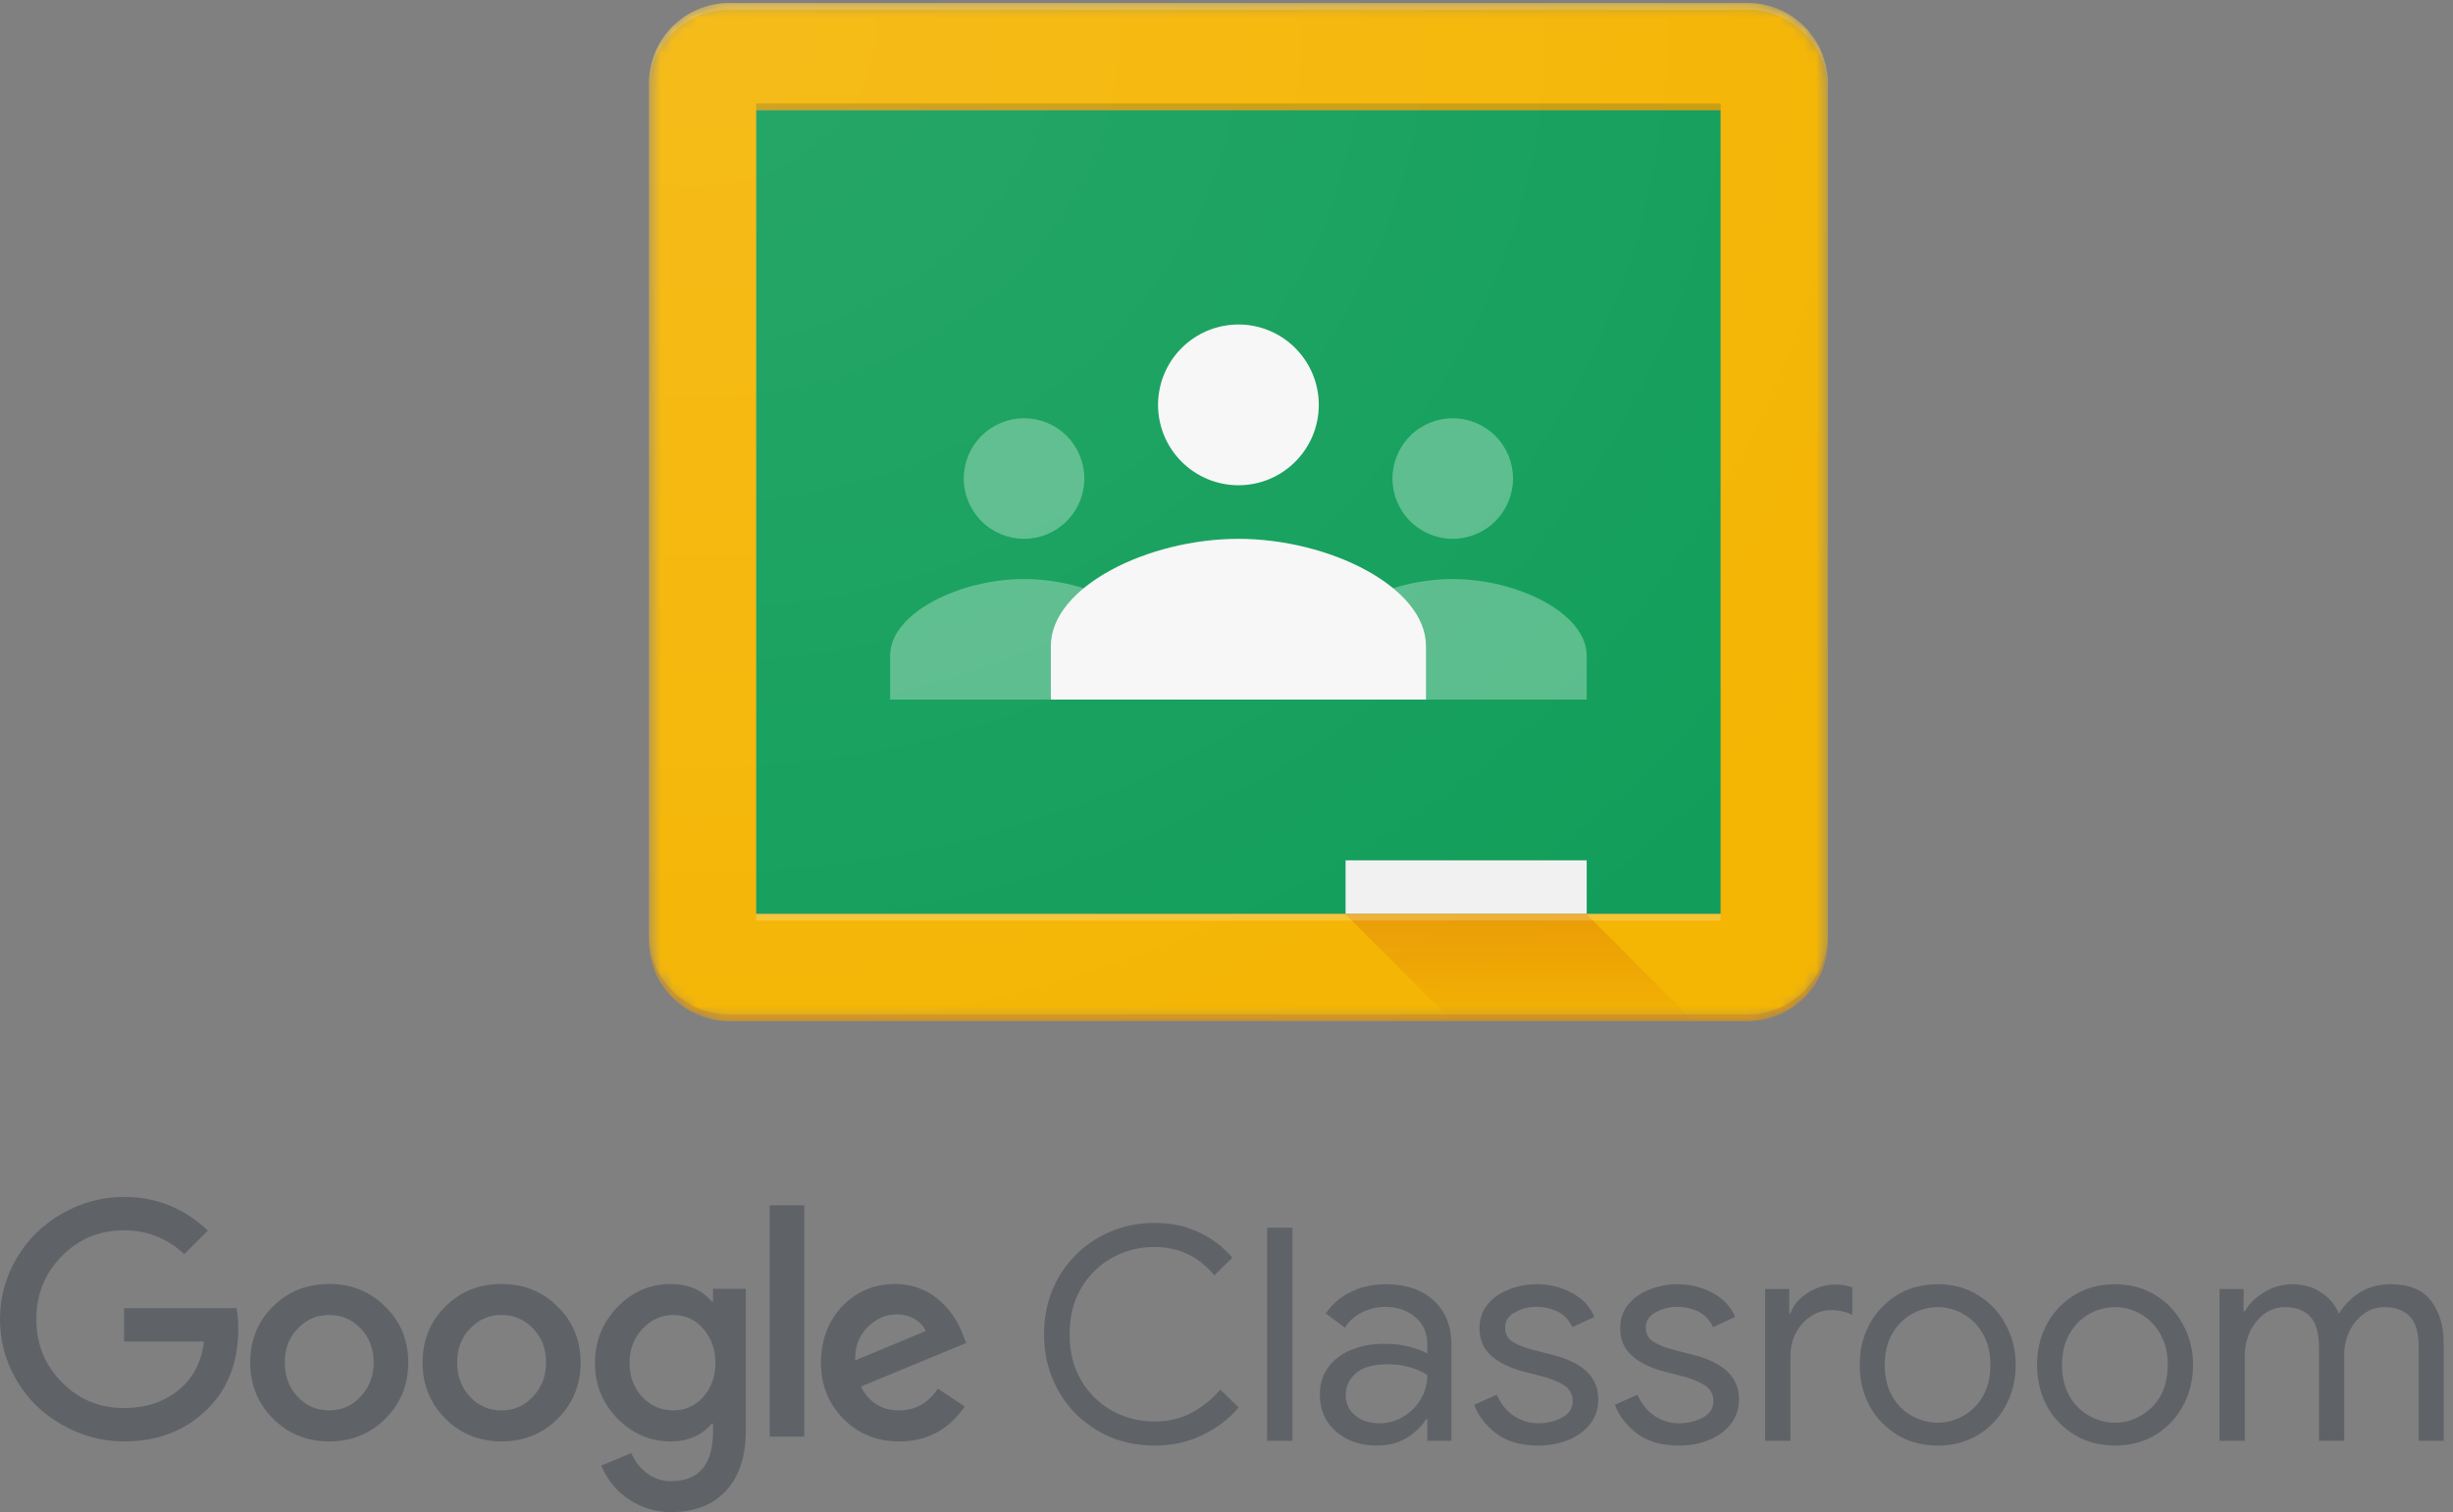 <svg width="206" height="127" viewBox="0 0 206 127" fill="none" xmlns="http://www.w3.org/2000/svg">
<rect x="0" y="0" width="206" height="127" fill="#808080" stroke="none"/>
<mask id="mask0_20_2086" style="mask-type:luminance" maskUnits="userSpaceOnUse" x="54" y="0" width="100" height="86">
<path fill-rule="evenodd" clip-rule="evenodd" d="M146.75 0.25H61.25C57.52 0.25 54.5 3.27 54.5 7V79C54.5 82.729 57.52 85.75 61.25 85.75H146.75C150.479 85.75 153.5 82.729 153.5 79V7C153.5 3.27 150.479 0.25 146.75 0.25Z" fill="white"/>
</mask>
<g mask="url(#mask0_20_2086)">
<path fill-rule="evenodd" clip-rule="evenodd" d="M63.5 9.25H144.5V76.75H63.5V9.25Z" fill="#0F9D58"/>
<path fill-rule="evenodd" clip-rule="evenodd" d="M86 45.25C86.665 45.25 87.323 45.119 87.938 44.865C88.552 44.61 89.11 44.237 89.58 43.767C90.05 43.297 90.423 42.739 90.678 42.124C90.932 41.51 91.063 40.852 91.063 40.187C91.063 39.522 90.932 38.864 90.678 38.249C90.423 37.635 90.05 37.077 89.58 36.607C89.11 36.137 88.552 35.764 87.938 35.509C87.323 35.255 86.665 35.124 86 35.124C84.657 35.124 83.37 35.657 82.42 36.607C81.471 37.556 80.937 38.844 80.937 40.187C80.937 41.53 81.471 42.818 82.42 43.767C83.37 44.717 84.657 45.25 86 45.25ZM127.063 40.187C127.063 41.53 126.53 42.818 125.58 43.767C124.631 44.717 123.343 45.25 122 45.25C120.657 45.25 119.37 44.717 118.42 43.767C117.471 42.818 116.937 41.53 116.937 40.187C116.937 38.844 117.471 37.556 118.42 36.607C119.37 35.657 120.657 35.124 122 35.124C123.343 35.124 124.631 35.657 125.58 36.607C126.53 37.556 127.063 38.844 127.063 40.187ZM110.75 55.055C110.75 51.5 116.578 48.626 122 48.626C127.422 48.626 133.25 51.5 133.25 55.056V58.751H110.75V55.055ZM74.75 55.055C74.75 51.5 80.578 48.626 86 48.626C91.423 48.626 97.25 51.5 97.25 55.056V58.751H74.75V55.055Z" fill="#57BB8A"/>
<path fill-rule="evenodd" clip-rule="evenodd" d="M110.75 34.001C110.75 37.731 107.73 40.751 104.006 40.751C103.119 40.751 102.241 40.577 101.422 40.238C100.602 39.899 99.858 39.402 99.23 38.775C98.603 38.148 98.105 37.404 97.765 36.585C97.426 35.766 97.251 34.888 97.25 34.001C97.252 32.21 97.964 30.493 99.231 29.228C100.498 27.962 102.215 27.251 104.006 27.251C107.729 27.251 110.75 30.277 110.75 34.001ZM88.25 54.251C88.25 49.278 96.406 45.251 104 45.251C111.594 45.251 119.75 49.278 119.75 54.251V58.751H88.25V54.251Z" fill="#F7F7F7"/>
<path fill-rule="evenodd" clip-rule="evenodd" d="M113 72.251H133.25V76.751H113V72.251Z" fill="#F1F1F1"/>
<path fill-rule="evenodd" clip-rule="evenodd" d="M61.25 0.25H146.75C150.479 0.25 153.5 3.27 153.5 7V79C153.5 82.729 150.479 85.75 146.75 85.75H61.25C57.52 85.75 54.5 82.729 54.5 79V7C54.5 3.27 57.52 0.25 61.25 0.25ZM63.5 76.75H144.5V9.25H63.5V76.75Z" fill="#F4B400"/>
<path opacity="0.2" fill-rule="evenodd" clip-rule="evenodd" d="M146.75 0.25H61.25C57.52 0.25 54.5 3.27 54.5 7V7.562C54.5 3.832 57.52 0.812 61.25 0.812H146.75C150.479 0.812 153.5 3.832 153.5 7.562V6.999C153.5 3.27 150.479 0.249 146.75 0.249V0.25Z" fill="white"/>
<path opacity="0.2" fill-rule="evenodd" clip-rule="evenodd" d="M146.75 85.188H61.25C57.52 85.188 54.5 82.167 54.5 78.438V79C54.5 82.73 57.52 85.75 61.25 85.75H146.75C150.479 85.75 153.5 82.73 153.5 79V78.437C153.5 82.167 150.479 85.187 146.75 85.187V85.188Z" fill="#BF360C"/>
<path fill-rule="evenodd" clip-rule="evenodd" d="M133.216 76.75H112.966L121.961 85.75H142.199L133.216 76.75Z" fill="url(#paint0_linear_20_2086)"/>
<path opacity="0.2" fill-rule="evenodd" clip-rule="evenodd" d="M63.5 8.687H144.5V9.25H63.5V8.687Z" fill="#263238"/>
</g>
<mask id="mask1_20_2086" style="mask-type:luminance" maskUnits="userSpaceOnUse" x="54" y="0" width="100" height="86">
<path fill-rule="evenodd" clip-rule="evenodd" d="M146.75 0.25H61.25C57.52 0.25 54.5 3.27 54.5 7V79C54.5 82.729 57.52 85.75 61.25 85.75H146.75C150.479 85.75 153.5 82.729 153.5 79V7C153.5 3.27 150.479 0.25 146.75 0.25Z" fill="white"/>
</mask>
<g mask="url(#mask1_20_2086)">
<path opacity="0.2" fill-rule="evenodd" clip-rule="evenodd" d="M63.5 76.75H144.5V77.313H63.5V76.75Z" fill="white"/>
</g>
<path fill-rule="evenodd" clip-rule="evenodd" d="M146.75 0.25H61.25C57.52 0.25 54.5 3.27 54.5 7V79C54.5 82.729 57.52 85.75 61.25 85.75H146.75C150.479 85.75 153.5 82.729 153.5 79V7C153.5 3.27 150.479 0.25 146.75 0.25Z" fill="url(#paint1_radial_20_2086)"/>
<path d="M96.95 121.4C95.634 121.4 94.409 121.167 93.275 120.7C92.178 120.23 91.178 119.56 90.325 118.725C89.488 117.869 88.826 116.859 88.375 115.75C87.903 114.574 87.666 113.317 87.675 112.05C87.675 110.717 87.909 109.483 88.375 108.35C88.822 107.247 89.485 106.244 90.325 105.4C91.169 104.554 92.171 103.883 93.275 103.425C94.409 102.942 95.634 102.7 96.95 102.7C98.317 102.7 99.55 102.958 100.65 103.475C101.75 103.975 102.7 104.692 103.5 105.625L101.975 107.1C100.659 105.517 98.984 104.725 96.95 104.725C95.667 104.725 94.484 105.025 93.4 105.625C92.318 106.223 91.42 107.105 90.8 108.175C90.15 109.258 89.825 110.55 89.825 112.05C89.825 113.533 90.15 114.825 90.8 115.925C91.42 116.995 92.318 117.876 93.4 118.475C94.484 119.075 95.667 119.375 96.95 119.375C98.117 119.375 99.15 119.133 100.05 118.65C100.975 118.16 101.798 117.498 102.475 116.7L104.025 118.2C103.242 119.133 102.242 119.9 101.025 120.5C99.809 121.1 98.45 121.4 96.95 121.4ZM106.412 121V103.1H108.537V121H106.412ZM115.638 121.4C114.688 121.4 113.855 121.217 113.138 120.85C112.449 120.508 111.863 119.991 111.438 119.35C111.038 118.7 110.838 117.967 110.838 117.15C110.838 116.217 111.08 115.433 111.563 114.8C112.046 114.15 112.696 113.667 113.513 113.35C114.33 113.017 115.23 112.85 116.213 112.85C117.063 112.85 117.813 112.942 118.463 113.125C119.113 113.308 119.58 113.492 119.863 113.675V112.9C119.863 111.933 119.521 111.167 118.838 110.6C118.155 110.033 117.321 109.75 116.338 109.75C115.638 109.75 114.98 109.908 114.363 110.225C113.763 110.525 113.288 110.95 112.938 111.5L111.338 110.3C111.838 109.55 112.521 108.958 113.388 108.525C114.271 108.075 115.255 107.85 116.338 107.85C118.071 107.85 119.43 108.308 120.413 109.225C121.396 110.142 121.888 111.375 121.888 112.925V121H119.863V119.175H119.763C119.43 119.742 118.905 120.258 118.188 120.725C117.471 121.175 116.621 121.4 115.638 121.4ZM115.838 119.525C116.571 119.525 117.238 119.342 117.838 118.975C118.447 118.616 118.954 118.109 119.313 117.5C119.68 116.883 119.863 116.208 119.863 115.475C119.48 115.208 118.996 114.992 118.413 114.825C117.803 114.652 117.172 114.568 116.538 114.575C115.321 114.575 114.43 114.825 113.863 115.325C113.296 115.825 113.013 116.442 113.013 117.175C113.013 117.875 113.28 118.442 113.813 118.875C114.346 119.308 115.021 119.525 115.838 119.525ZM129.172 121.4C127.739 121.4 126.572 121.067 125.672 120.4C124.772 119.717 124.147 118.908 123.797 117.975L125.697 117.125C126.03 117.892 126.505 118.483 127.122 118.9C127.728 119.308 128.442 119.526 129.172 119.525C129.922 119.525 130.589 119.367 131.172 119.05C131.772 118.733 132.072 118.267 132.072 117.65C132.072 117.083 131.822 116.642 131.322 116.325C130.839 116.008 130.155 115.742 129.272 115.525L127.722 115.125C127.122 114.958 126.555 114.725 126.022 114.425C125.509 114.143 125.065 113.75 124.722 113.275C124.405 112.792 124.247 112.208 124.247 111.525C124.247 110.758 124.472 110.1 124.922 109.55C125.372 109 125.964 108.583 126.697 108.3C127.43 108 128.214 107.85 129.047 107.85C130.13 107.85 131.114 108.092 131.997 108.575C132.897 109.042 133.53 109.717 133.897 110.6L132.047 111.45C131.73 110.817 131.305 110.375 130.772 110.125C130.224 109.872 129.626 109.744 129.022 109.75C128.382 109.743 127.752 109.907 127.197 110.225C126.664 110.525 126.397 110.942 126.397 111.475C126.397 112.008 126.605 112.408 127.022 112.675C127.455 112.942 127.98 113.158 128.597 113.325L130.447 113.8C132.964 114.45 134.222 115.683 134.222 117.5C134.222 118.3 133.997 118.992 133.547 119.575C133.097 120.158 132.489 120.608 131.722 120.925C130.955 121.242 130.105 121.4 129.172 121.4ZM140.989 121.4C139.555 121.4 138.389 121.067 137.489 120.4C136.589 119.717 135.964 118.908 135.614 117.975L137.514 117.125C137.847 117.892 138.322 118.483 138.939 118.9C139.545 119.308 140.259 119.526 140.989 119.525C141.739 119.525 142.405 119.367 142.989 119.05C143.589 118.733 143.889 118.267 143.889 117.65C143.889 117.083 143.639 116.642 143.139 116.325C142.655 116.008 141.972 115.742 141.089 115.525L139.539 115.125C138.939 114.958 138.372 114.725 137.839 114.425C137.326 114.143 136.882 113.75 136.539 113.275C136.222 112.792 136.064 112.208 136.064 111.525C136.064 110.758 136.289 110.1 136.739 109.55C137.189 109 137.78 108.583 138.514 108.3C139.247 108 140.03 107.85 140.864 107.85C141.947 107.85 142.93 108.092 143.814 108.575C144.714 109.042 145.347 109.717 145.714 110.6L143.864 111.45C143.547 110.817 143.122 110.375 142.589 110.125C142.041 109.872 141.443 109.744 140.839 109.75C140.199 109.743 139.569 109.907 139.014 110.225C138.48 110.525 138.214 110.942 138.214 111.475C138.214 112.008 138.422 112.408 138.839 112.675C139.272 112.942 139.797 113.158 140.414 113.325L142.264 113.8C144.78 114.45 146.039 115.683 146.039 117.5C146.039 118.3 145.814 118.992 145.364 119.575C144.914 120.158 144.305 120.608 143.539 120.925C142.772 121.242 141.922 121.4 140.989 121.4ZM148.233 121V108.25H150.258V110.3H150.358C150.525 109.817 150.8 109.4 151.183 109.05C151.583 108.683 152.033 108.4 152.533 108.2C153.015 107.991 153.533 107.88 154.058 107.875C154.441 107.875 154.741 107.9 154.958 107.95C155.175 107.983 155.375 108.042 155.558 108.125V110.425C155.025 110.158 154.425 110.025 153.758 110.025C153.141 110.025 152.575 110.2 152.058 110.55C151.541 110.9 151.125 111.367 150.808 111.95C150.508 112.533 150.358 113.175 150.358 113.875V121H148.233ZM162.726 121.4C161.443 121.4 160.309 121.1 159.326 120.5C158.352 119.909 157.55 119.073 157.001 118.075C156.451 117.042 156.176 115.892 156.176 114.625C156.176 113.358 156.451 112.217 157.001 111.2C157.545 110.191 158.347 109.346 159.326 108.75C160.309 108.15 161.443 107.85 162.726 107.85C164.009 107.85 165.143 108.158 166.126 108.775C167.109 109.375 167.876 110.192 168.426 111.225C168.993 112.242 169.276 113.375 169.276 114.625C169.276 115.892 168.993 117.042 168.426 118.075C167.891 119.075 167.097 119.913 166.126 120.5C165.143 121.1 164.009 121.4 162.726 121.4ZM162.726 119.475C163.493 119.475 164.209 119.283 164.876 118.9C165.566 118.51 166.136 117.94 166.526 117.25C166.943 116.517 167.151 115.642 167.151 114.625C167.151 113.608 166.943 112.742 166.526 112.025C166.109 111.292 165.559 110.733 164.876 110.35C164.223 109.97 163.481 109.772 162.726 109.775C161.959 109.775 161.234 109.967 160.551 110.35C159.868 110.733 159.318 111.292 158.901 112.025C158.484 112.742 158.276 113.608 158.276 114.625C158.276 115.642 158.484 116.517 158.901 117.25C159.291 117.94 159.861 118.51 160.551 118.9C161.214 119.278 161.963 119.476 162.726 119.475ZM177.619 121.4C176.335 121.4 175.202 121.1 174.219 120.5C173.245 119.91 172.443 119.073 171.894 118.075C171.344 117.042 171.069 115.892 171.069 114.625C171.069 113.358 171.344 112.217 171.894 111.2C172.437 110.191 173.24 109.345 174.219 108.75C175.202 108.15 176.335 107.85 177.619 107.85C178.902 107.85 180.035 108.158 181.019 108.775C182.002 109.375 182.769 110.192 183.319 111.225C183.885 112.242 184.169 113.375 184.169 114.625C184.169 115.892 183.885 117.042 183.319 118.075C182.784 119.075 181.99 119.913 181.019 120.5C180.035 121.1 178.902 121.4 177.619 121.4ZM177.619 119.475C178.385 119.475 179.102 119.283 179.769 118.9C180.459 118.51 181.029 117.94 181.419 117.25C181.835 116.517 182.044 115.642 182.044 114.625C182.044 113.608 181.835 112.742 181.419 112.025C181.002 111.292 180.452 110.733 179.769 110.35C179.116 109.97 178.374 109.772 177.619 109.775C176.852 109.775 176.127 109.967 175.444 110.35C174.76 110.733 174.21 111.292 173.794 112.025C173.377 112.742 173.169 113.608 173.169 114.625C173.169 115.642 173.377 116.517 173.794 117.25C174.183 117.94 174.754 118.511 175.444 118.9C176.107 119.278 176.856 119.476 177.619 119.475ZM186.392 121V108.25H188.417V110.125H188.517C188.867 109.492 189.409 108.958 190.142 108.525C190.846 108.083 191.661 107.849 192.492 107.85C193.442 107.85 194.259 108.083 194.942 108.55C195.605 108.975 196.12 109.595 196.417 110.325C196.854 109.605 197.453 108.997 198.167 108.55C198.9 108.083 199.775 107.85 200.792 107.85C202.309 107.85 203.425 108.308 204.142 109.225C204.859 110.142 205.217 111.342 205.217 112.825V121H203.117V113.15C203.117 111.917 202.867 111.05 202.367 110.55C201.867 110.033 201.159 109.775 200.242 109.775C199.592 109.775 199.009 109.967 198.492 110.35C197.992 110.717 197.592 111.208 197.292 111.825C197.005 112.443 196.86 113.118 196.867 113.8V121H194.742V113.175C194.742 111.942 194.492 111.067 193.992 110.55C193.492 110.033 192.792 109.775 191.892 109.775C191.242 109.775 190.659 109.967 190.142 110.35C189.642 110.733 189.242 111.233 188.942 111.85C188.657 112.478 188.512 113.16 188.517 113.85V121H186.392Z" fill="#5F6368"/>
<path fill-rule="evenodd" clip-rule="evenodd" d="M5.209 119.65C6.845 120.585 8.582 121.053 10.419 121.053C13.189 121.053 15.485 120.185 17.305 118.448C19.108 116.728 20.01 114.45 20.01 111.611C20.01 110.943 19.96 110.359 19.86 109.858H10.418V112.663H17.13C16.913 114.433 16.178 115.81 14.926 116.795C13.707 117.764 12.204 118.248 10.418 118.248C8.348 118.248 6.603 117.522 5.184 116.069C3.764 114.633 3.055 112.872 3.055 110.785C3.055 108.698 3.765 106.937 5.184 105.501C6.604 104.048 8.348 103.322 10.418 103.322C12.355 103.322 14.041 103.99 15.477 105.325L17.455 103.347C15.469 101.46 13.123 100.517 10.418 100.517C8.582 100.517 6.845 100.985 5.209 101.92C3.615 102.813 2.291 104.118 1.377 105.7C0.467 107.239 -0.009 108.997 0 110.785C0 112.621 0.46 114.325 1.377 115.894C2.296 117.48 3.573 118.732 5.209 119.65ZM67.542 101.218H64.637V120.652H67.542V101.218ZM56.348 126.988C55.702 126.991 55.06 126.894 54.444 126.7C53.854 126.513 53.293 126.244 52.779 125.899C52.273 125.56 51.821 125.146 51.439 124.671C51.05 124.187 50.73 123.652 50.487 123.081L53.017 122.029C53.317 122.731 53.76 123.299 54.344 123.732C54.922 124.164 55.627 124.393 56.348 124.383C58.702 124.383 59.878 122.998 59.878 120.226V119.55H59.778C58.944 120.552 57.783 121.053 56.298 121.053C54.611 121.053 53.125 120.41 51.84 119.124C50.588 117.822 49.961 116.269 49.961 114.466C49.961 112.646 50.588 111.086 51.84 109.783C53.109 108.481 54.594 107.83 56.297 107.83C57.783 107.83 58.944 108.322 59.779 109.307H59.879V108.23H62.634V120.101C62.634 122.305 62.078 124.004 60.968 125.197C59.858 126.391 58.318 126.988 56.348 126.988ZM53.918 117.296C53.218 116.528 52.867 115.585 52.867 114.466C52.867 113.331 53.226 112.379 53.944 111.611C54.678 110.826 55.546 110.434 56.548 110.434C57.55 110.434 58.385 110.818 59.053 111.586C59.737 112.371 60.079 113.331 60.079 114.466C60.079 115.585 59.737 116.536 59.053 117.321C58.368 118.072 57.533 118.448 56.548 118.448C55.513 118.448 54.637 118.064 53.918 117.296ZM48.76 114.44C48.76 116.293 48.117 117.863 46.831 119.148C45.562 120.418 43.993 121.052 42.123 121.052C40.253 121.052 38.683 120.417 37.415 119.148C36.129 117.863 35.487 116.293 35.487 114.44C35.487 112.554 36.121 110.984 37.39 109.732C38.659 108.463 40.236 107.829 42.123 107.829C43.993 107.829 45.563 108.463 46.831 109.732C48.117 110.984 48.76 112.554 48.76 114.44ZM39.469 117.295C38.751 116.527 38.392 115.575 38.392 114.44C38.392 113.271 38.751 112.32 39.469 111.585C40.187 110.817 41.071 110.433 42.123 110.433C43.175 110.433 44.06 110.817 44.778 111.585C45.496 112.32 45.855 113.271 45.855 114.44C45.855 115.559 45.488 116.51 44.753 117.295C44.035 118.063 43.158 118.447 42.123 118.447C41.072 118.447 40.187 118.063 39.469 117.295ZM34.285 114.44C34.285 116.293 33.642 117.863 32.356 119.148C31.087 120.418 29.518 121.052 27.648 121.052C25.778 121.052 24.208 120.417 22.94 119.148C21.654 117.863 21.012 116.293 21.012 114.44C21.012 112.554 21.646 110.984 22.915 109.732C24.184 108.463 25.761 107.829 27.648 107.829C29.518 107.829 31.088 108.463 32.356 109.732C33.642 110.984 34.285 112.554 34.285 114.44ZM24.993 117.295C24.275 116.527 23.916 115.575 23.916 114.44C23.916 113.271 24.276 112.32 24.993 111.585C25.711 110.817 26.596 110.433 27.648 110.433C28.7 110.433 29.585 110.817 30.302 111.585C31.02 112.32 31.379 113.271 31.379 114.44C31.379 115.559 31.012 116.51 30.277 117.295C29.559 118.063 28.683 118.447 27.647 118.447C26.596 118.447 25.711 118.063 24.993 117.295ZM75.506 121.052C73.636 121.052 72.076 120.417 70.823 119.148C69.571 117.88 68.945 116.31 68.945 114.44C68.945 112.554 69.538 110.976 70.723 109.707C71.925 108.455 73.411 107.829 75.181 107.829C75.831 107.829 76.45 107.929 77.034 108.129C77.618 108.329 78.152 108.618 78.637 108.993C79.121 109.369 79.551 109.815 79.927 110.333C80.306 110.857 80.613 111.43 80.84 112.036L81.141 112.787L72.301 116.444C72.985 117.779 74.054 118.447 75.506 118.447C76.859 118.447 77.944 117.837 78.762 116.619L81.016 118.122C79.68 120.075 77.844 121.052 75.506 121.052ZM72.826 111.485C73.561 110.75 74.379 110.383 75.281 110.383C75.848 110.383 76.357 110.513 76.808 110.771C77.259 111.031 77.568 111.368 77.735 111.786L71.825 114.24C71.791 113.121 72.125 112.203 72.826 111.485Z" fill="#5F6368"/>
<defs>
<linearGradient id="paint0_linear_20_2086" x1="113.015" y1="76.875" x2="113.015" y2="85.844" gradientUnits="userSpaceOnUse">
<stop stop-color="#BF360C" stop-opacity="0.2"/>
<stop offset="1" stop-color="#BF360C" stop-opacity="0.02"/>
</linearGradient>
<radialGradient id="paint1_radial_20_2086" cx="0" cy="0" r="1" gradientUnits="userSpaceOnUse" gradientTransform="translate(57.875 2.254) scale(118.241 102.118)">
<stop stop-color="white" stop-opacity="0.1"/>
<stop offset="1" stop-color="white" stop-opacity="0.01"/>
</radialGradient>
</defs>
</svg>
